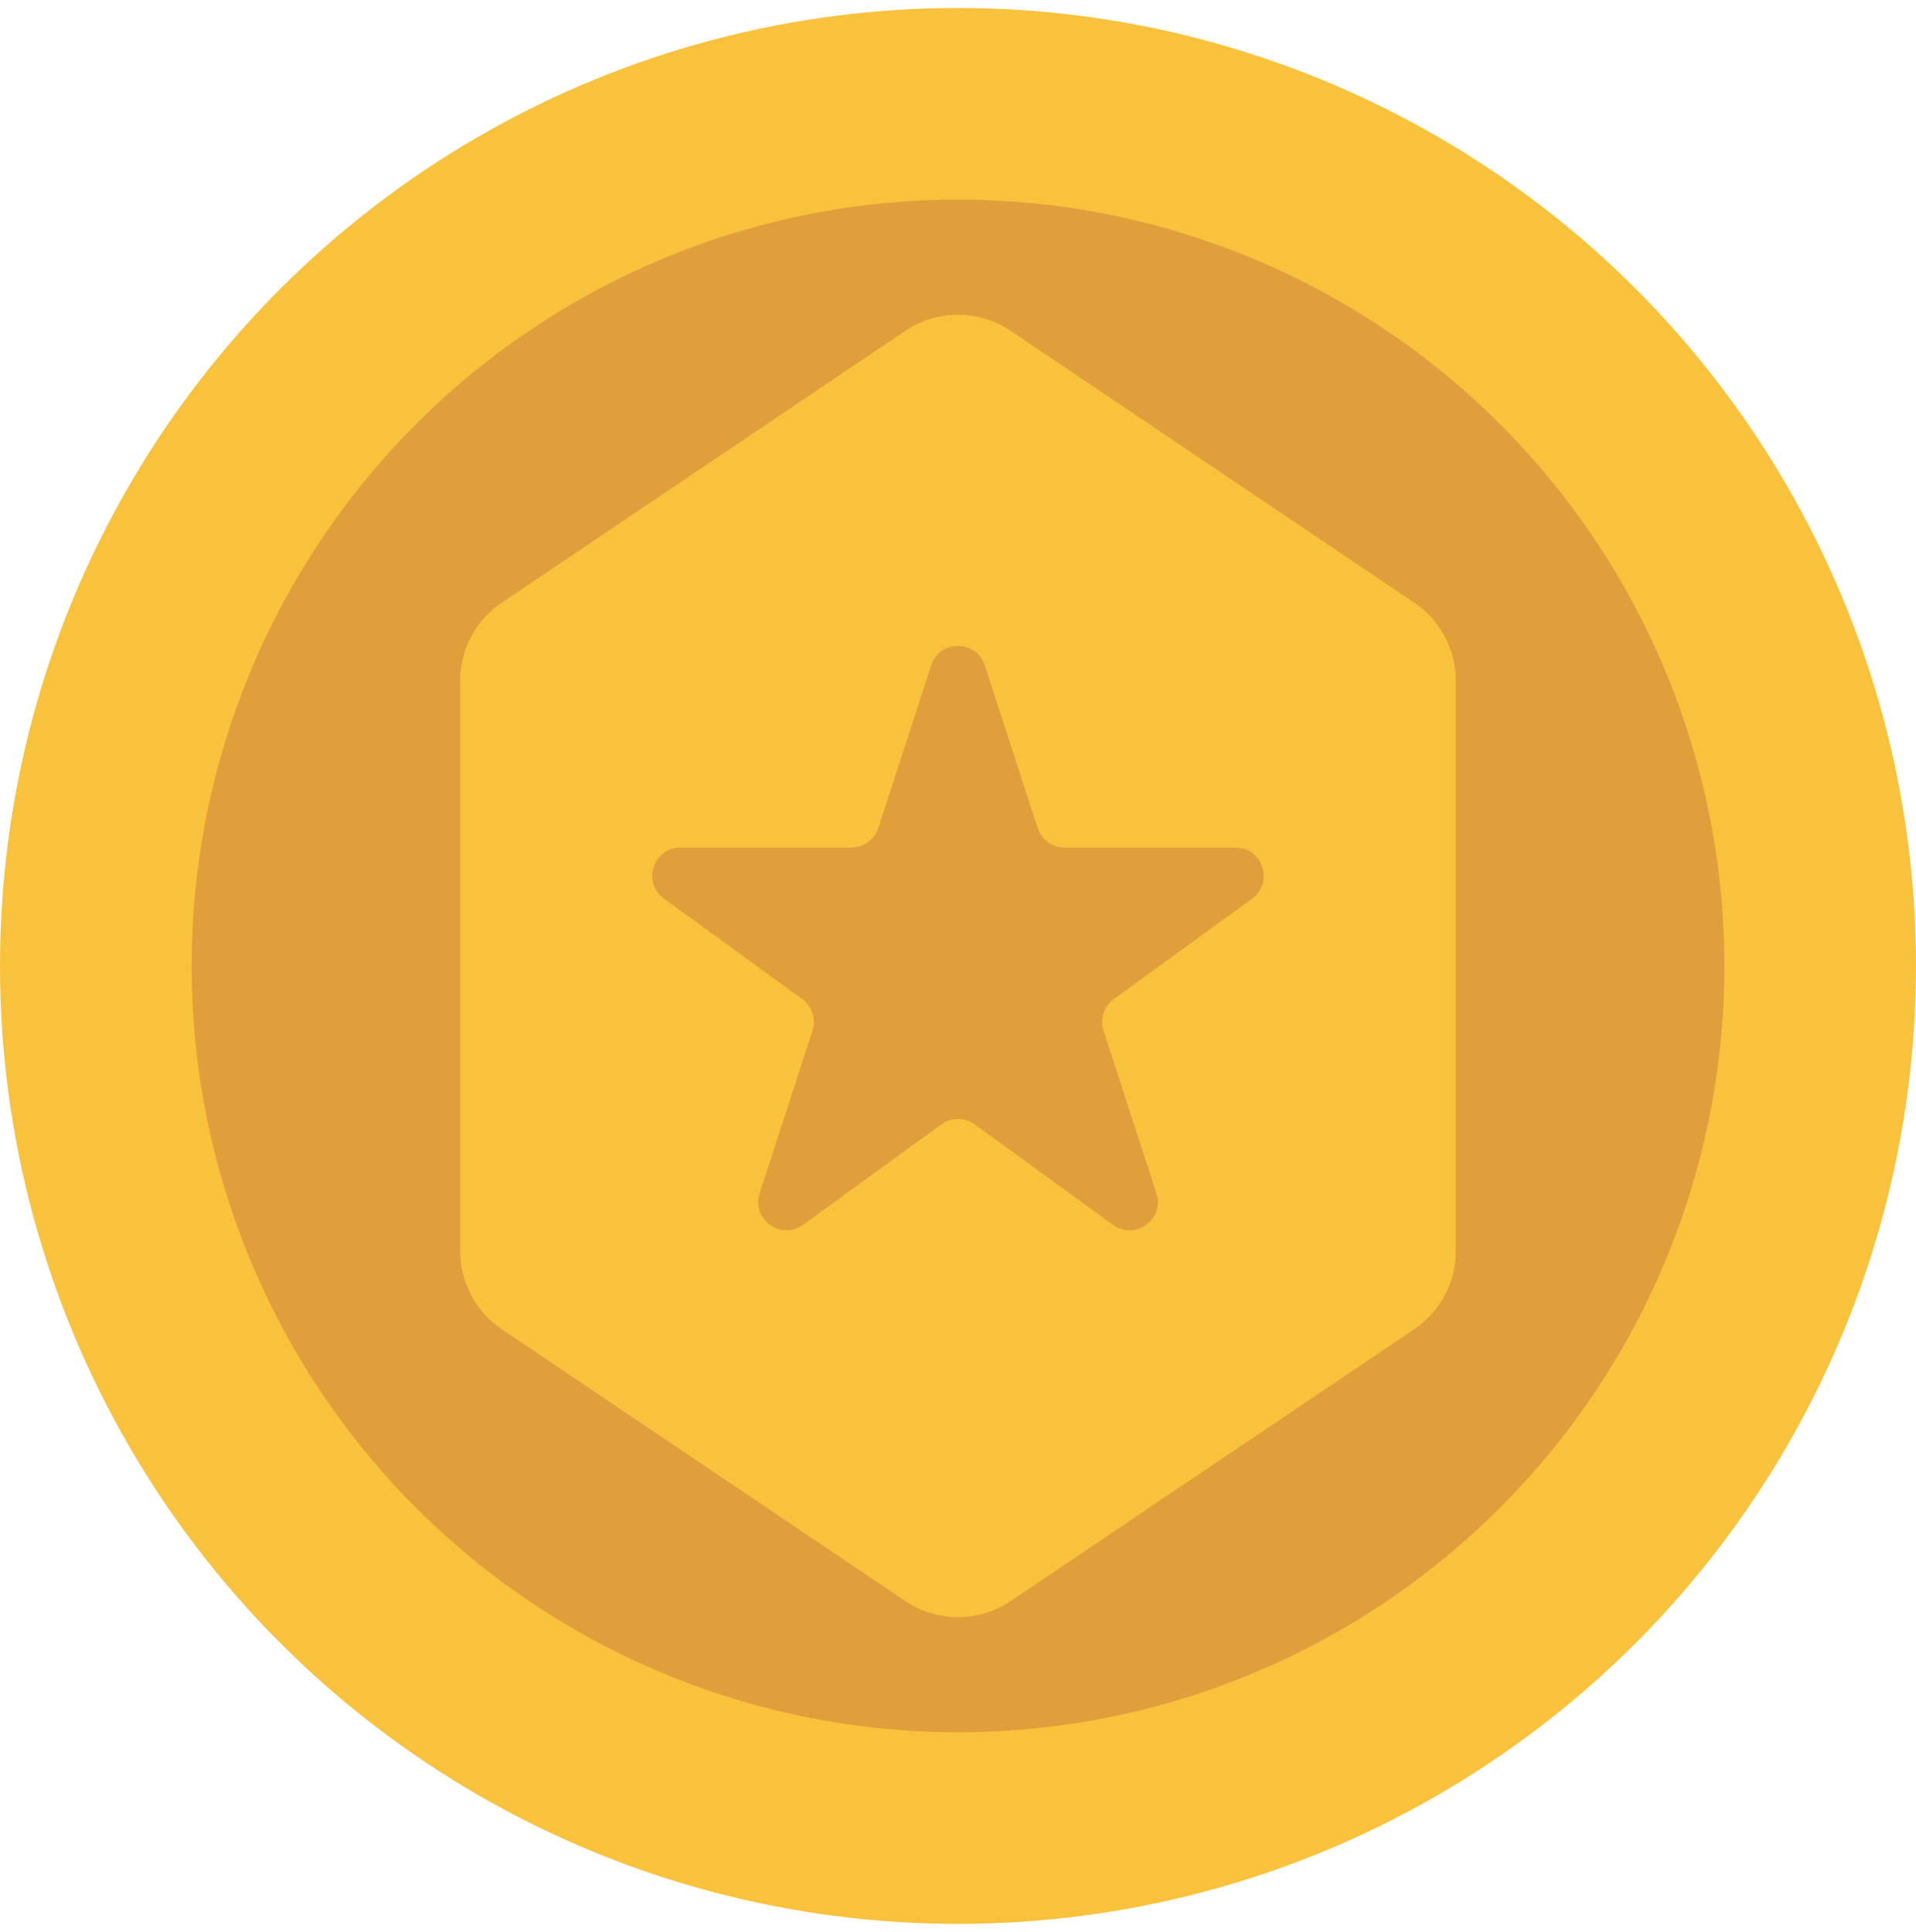 <svg width="120" height="121" viewBox="0 0 120 121" fill="none" xmlns="http://www.w3.org/2000/svg">
<circle cx="60" cy="60.5" r="60" fill="#F9C23C"/>
<circle cx="60" cy="60.5" r="48" fill="#E19F3C"/>
<path d="M56.704 20.72C58.696 19.378 61.304 19.378 63.296 20.72L88.573 37.746C90.201 38.843 91.177 40.677 91.177 42.639V78.361C91.177 80.323 90.201 82.157 88.573 83.254L63.296 100.28C61.304 101.622 58.696 101.622 56.704 100.28L31.427 83.254C29.799 82.157 28.823 80.323 28.823 78.361V42.639C28.823 40.677 29.799 38.843 31.427 37.746L56.704 20.72Z" fill="#F9C23C"/>
<path d="M58.317 41.681C58.846 40.05 61.154 40.05 61.683 41.681L64.991 51.861C65.228 52.59 65.907 53.084 66.674 53.084H77.378C79.093 53.084 79.805 55.278 78.418 56.286L69.759 62.577C69.138 63.028 68.879 63.827 69.116 64.556L72.424 74.736C72.953 76.366 71.087 77.722 69.7 76.714L61.04 70.423C60.42 69.972 59.58 69.972 58.96 70.423L50.3 76.714C48.913 77.722 47.047 76.366 47.577 74.736L50.884 64.556C51.121 63.827 50.861 63.028 50.241 62.577L41.582 56.286C40.195 55.278 40.907 53.084 42.622 53.084H53.326C54.093 53.084 54.772 52.59 55.009 51.861L58.317 41.681Z" fill="#E19F3C"/>
</svg>
